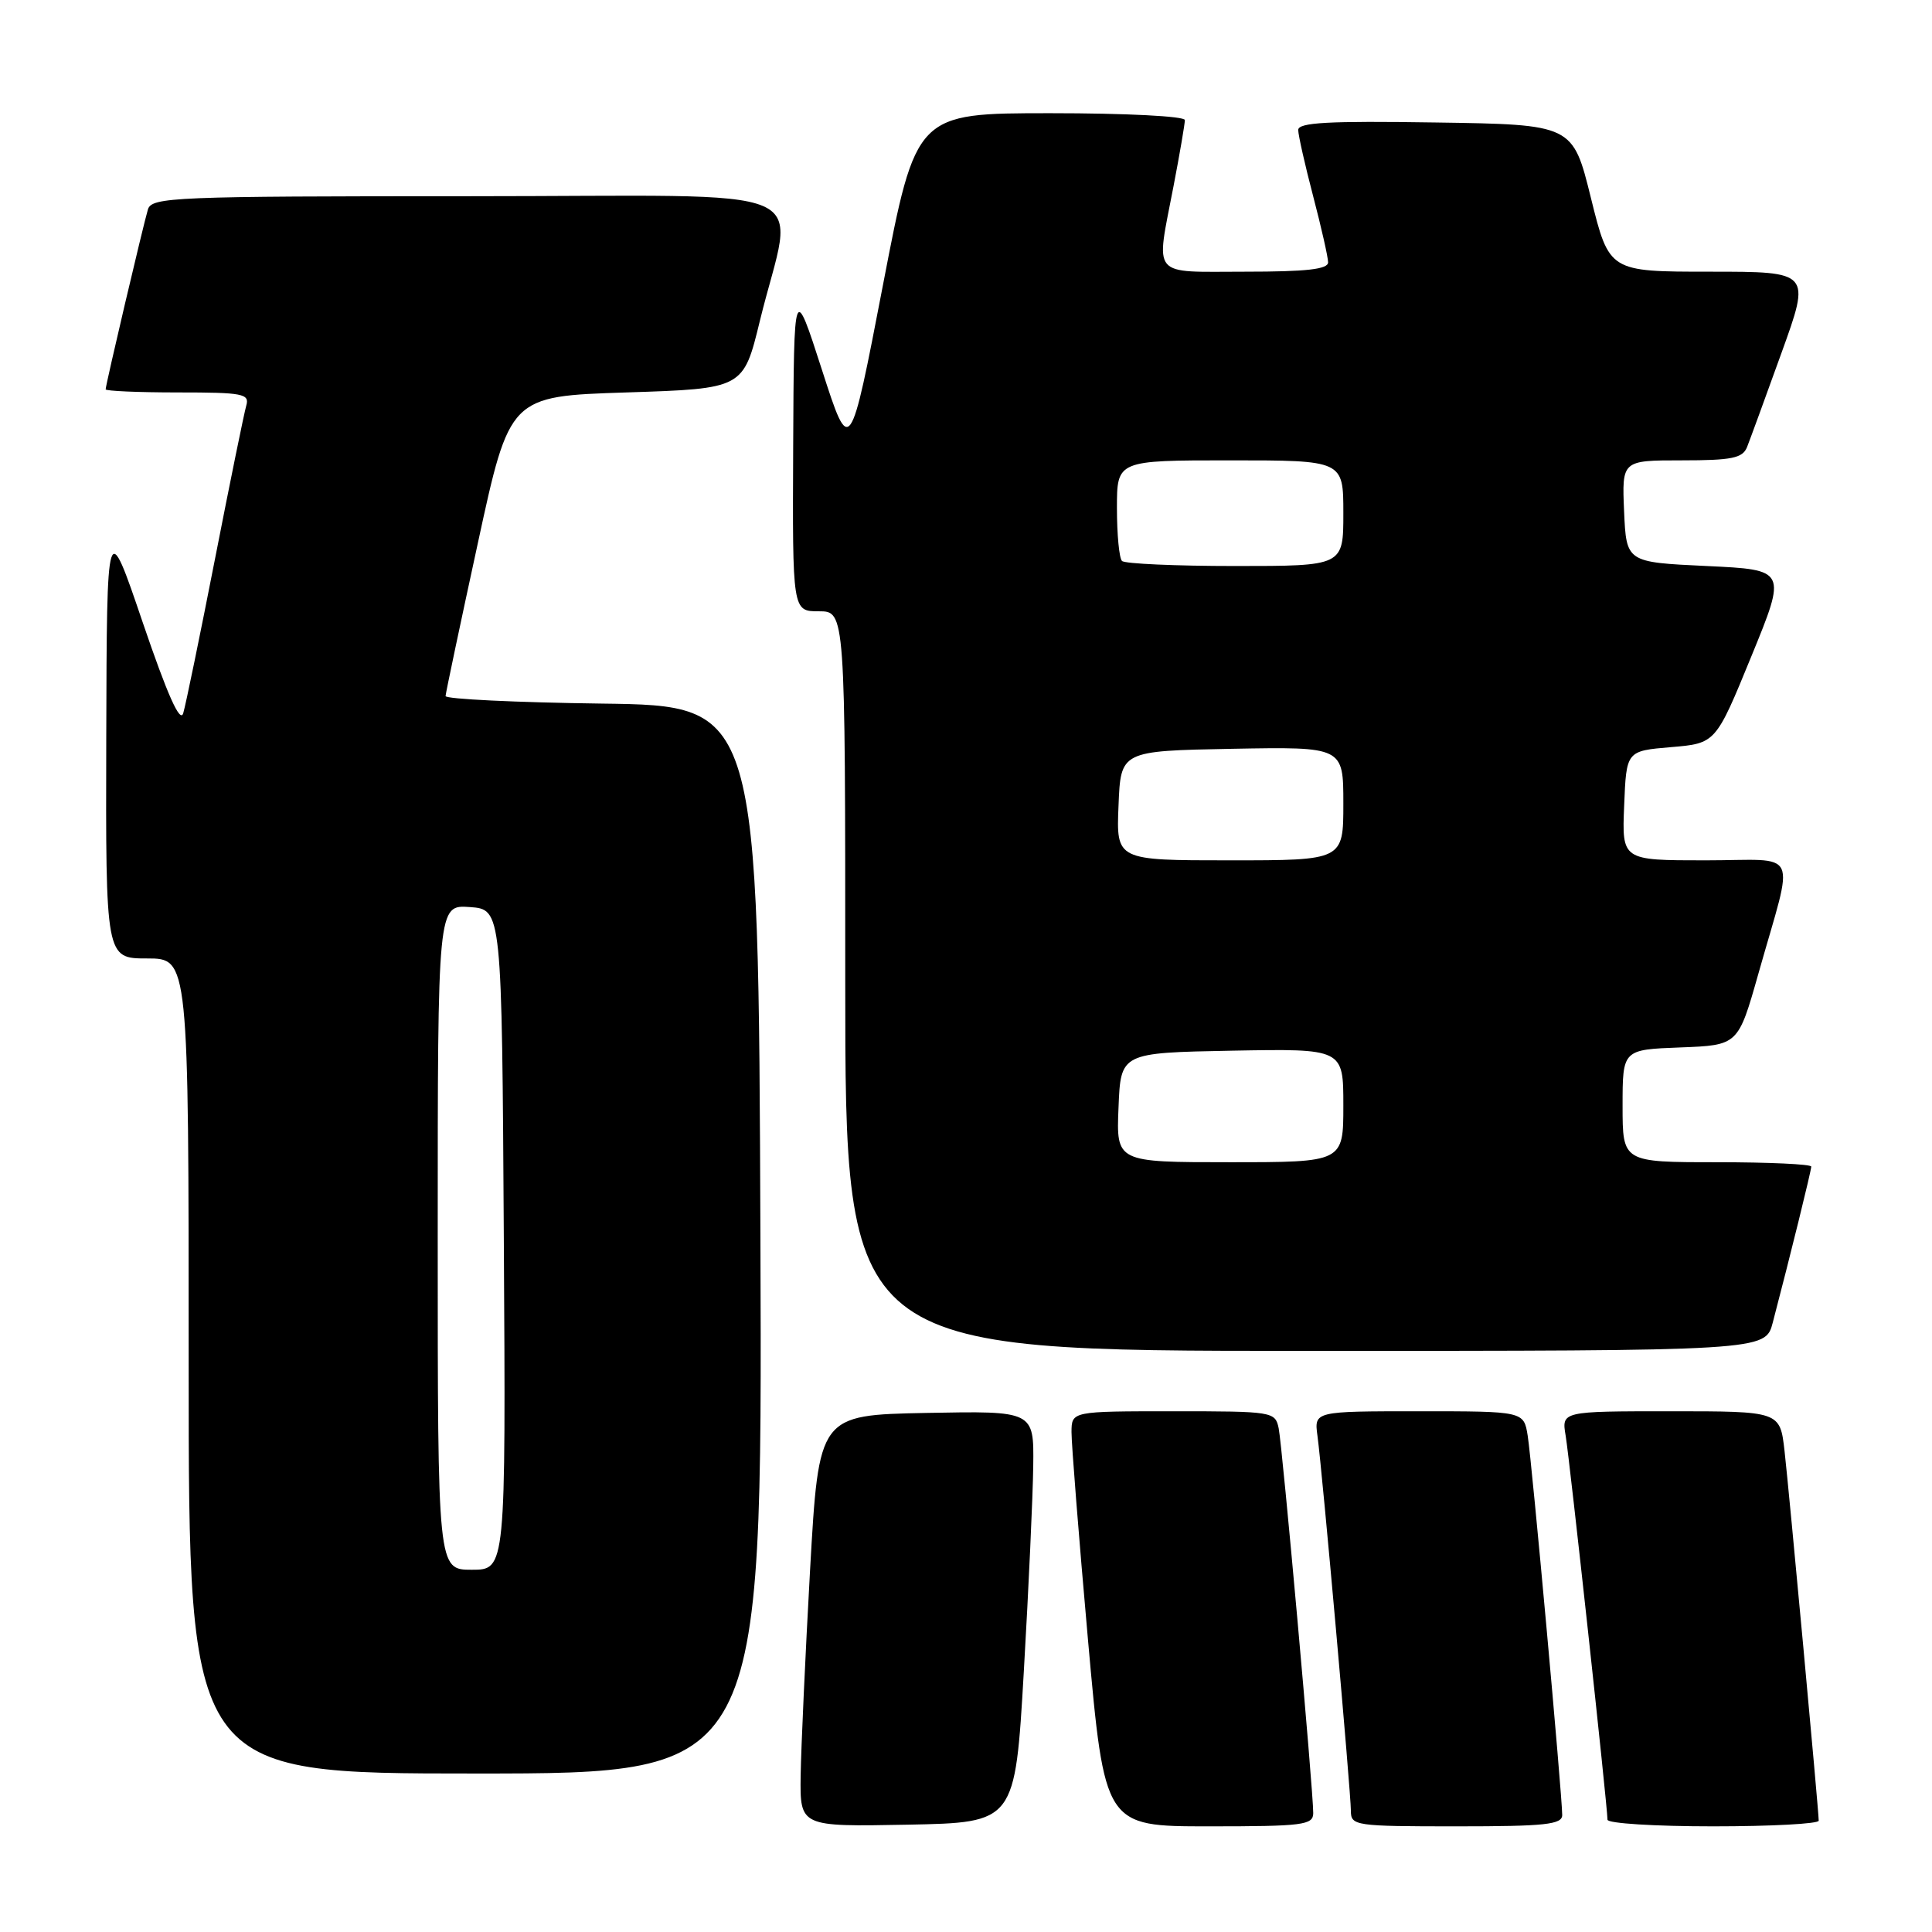 <?xml version="1.0" encoding="UTF-8" standalone="no"?>
<!DOCTYPE svg PUBLIC "-//W3C//DTD SVG 1.1//EN" "http://www.w3.org/Graphics/SVG/1.1/DTD/svg11.dtd" >
<svg xmlns="http://www.w3.org/2000/svg" xmlns:xlink="http://www.w3.org/1999/xlink" version="1.1" viewBox="0 0 256 256">
 <g >
 <path fill="currentColor"
d=" M 135.66 221.50 C 136.30 210.50 136.86 198.23 136.91 194.22 C 137.00 186.95 137.00 186.95 122.75 187.22 C 108.50 187.50 108.50 187.50 107.34 208.00 C 106.71 219.28 106.15 231.55 106.09 235.28 C 106.00 242.05 106.00 242.05 120.25 241.78 C 134.50 241.50 134.50 241.50 135.66 221.50 Z  M 174.01 240.25 C 174.02 237.27 169.92 191.63 169.43 189.25 C 168.97 187.05 168.66 187.00 155.48 187.00 C 142.00 187.00 142.00 187.00 141.98 189.75 C 141.97 191.26 142.95 203.64 144.16 217.25 C 146.37 242.00 146.37 242.00 160.18 242.00 C 172.67 242.00 174.00 241.83 174.01 240.25 Z  M 207.00 240.50 C 207.00 237.90 202.98 193.66 202.43 190.25 C 201.91 187.00 201.91 187.00 188.02 187.00 C 174.13 187.00 174.13 187.00 174.57 190.25 C 175.20 194.83 179.00 237.49 179.00 239.96 C 179.00 241.92 179.57 242.00 193.00 242.00 C 204.78 242.00 207.00 241.76 207.00 240.50 Z  M 240.99 241.25 C 240.98 239.85 237.06 197.53 236.46 192.25 C 235.86 187.00 235.86 187.00 221.38 187.00 C 206.91 187.00 206.91 187.00 207.46 190.25 C 207.99 193.42 213.00 239.38 213.00 241.12 C 213.00 241.61 219.30 242.00 227.00 242.00 C 234.70 242.00 241.00 241.66 240.99 241.25 Z  M 100.76 164.25 C 100.50 93.50 100.50 93.50 79.75 93.23 C 68.34 93.08 59.02 92.63 59.04 92.23 C 59.06 91.83 60.98 82.72 63.31 72.00 C 67.53 52.50 67.53 52.50 83.02 52.00 C 98.50 51.50 98.50 51.50 100.69 42.50 C 105.22 23.94 110.04 26.00 62.16 26.00 C 23.00 26.00 20.10 26.12 19.60 27.75 C 18.98 29.82 14.00 50.99 14.00 51.59 C 14.00 51.81 18.31 52.00 23.57 52.00 C 32.21 52.00 33.09 52.17 32.63 53.75 C 32.35 54.71 30.49 63.83 28.50 74.00 C 26.51 84.17 24.61 93.40 24.28 94.50 C 23.87 95.87 22.19 92.09 18.92 82.50 C 14.16 68.50 14.16 68.50 14.08 97.75 C 14.00 127.00 14.00 127.00 19.50 127.00 C 25.00 127.00 25.00 127.00 25.00 181.00 C 25.00 235.00 25.00 235.00 63.01 235.00 C 101.01 235.00 101.01 235.00 100.76 164.25 Z  M 234.90 175.25 C 237.20 166.48 240.00 155.12 240.00 154.58 C 240.00 154.26 234.38 154.00 227.50 154.00 C 215.00 154.00 215.00 154.00 215.00 146.54 C 215.00 139.08 215.00 139.08 222.66 138.79 C 230.31 138.50 230.31 138.50 233.00 129.00 C 237.79 112.04 238.70 114.00 225.98 114.00 C 214.91 114.00 214.91 114.00 215.21 106.75 C 215.50 99.50 215.50 99.50 221.42 99.00 C 227.34 98.50 227.34 98.50 232.05 87.00 C 236.76 75.50 236.76 75.50 226.13 75.00 C 215.50 74.50 215.50 74.50 215.20 67.75 C 214.91 61.00 214.91 61.00 222.85 61.00 C 229.47 61.00 230.90 60.71 231.49 59.25 C 231.87 58.29 233.93 52.66 236.06 46.75 C 239.94 36.00 239.94 36.00 226.58 36.00 C 213.23 36.00 213.23 36.00 210.81 26.25 C 208.40 16.50 208.40 16.50 190.20 16.23 C 175.98 16.01 172.00 16.23 172.02 17.23 C 172.03 17.93 172.92 21.88 174.00 26.00 C 175.08 30.12 175.97 34.06 175.98 34.75 C 176.00 35.68 173.14 36.00 165.00 36.00 C 152.33 36.00 153.14 36.97 155.50 24.66 C 156.33 20.35 157.00 16.41 157.00 15.91 C 157.00 15.40 149.25 15.00 139.19 15.00 C 121.38 15.00 121.38 15.00 117.00 37.75 C 112.62 60.50 112.62 60.50 108.91 49.00 C 105.20 37.50 105.20 37.50 105.10 59.25 C 105.00 81.00 105.00 81.00 108.50 81.00 C 112.00 81.00 112.00 81.00 112.00 130.00 C 112.00 179.00 112.00 179.00 172.96 179.00 C 233.92 179.00 233.92 179.00 234.90 175.25 Z  M 58.00 163.94 C 58.00 119.89 58.00 119.89 62.25 120.19 C 66.50 120.50 66.50 120.50 66.76 164.25 C 67.02 208.00 67.02 208.00 62.51 208.00 C 58.00 208.00 58.00 208.00 58.00 163.94 Z  M 148.21 146.75 C 148.50 139.50 148.50 139.50 163.25 139.22 C 178.00 138.95 178.00 138.95 178.00 146.47 C 178.00 154.00 178.00 154.00 162.96 154.00 C 147.91 154.00 147.91 154.00 148.21 146.75 Z  M 148.21 106.75 C 148.50 99.50 148.50 99.50 163.25 99.22 C 178.00 98.95 178.00 98.95 178.00 106.47 C 178.00 114.00 178.00 114.00 162.96 114.00 C 147.91 114.00 147.91 114.00 148.21 106.75 Z  M 148.67 74.33 C 148.30 73.97 148.00 70.82 148.00 67.33 C 148.00 61.00 148.00 61.00 163.00 61.00 C 178.00 61.00 178.00 61.00 178.00 68.00 C 178.00 75.00 178.00 75.00 163.67 75.00 C 155.78 75.00 149.03 74.70 148.67 74.33 Z "/>
</g>
</svg>